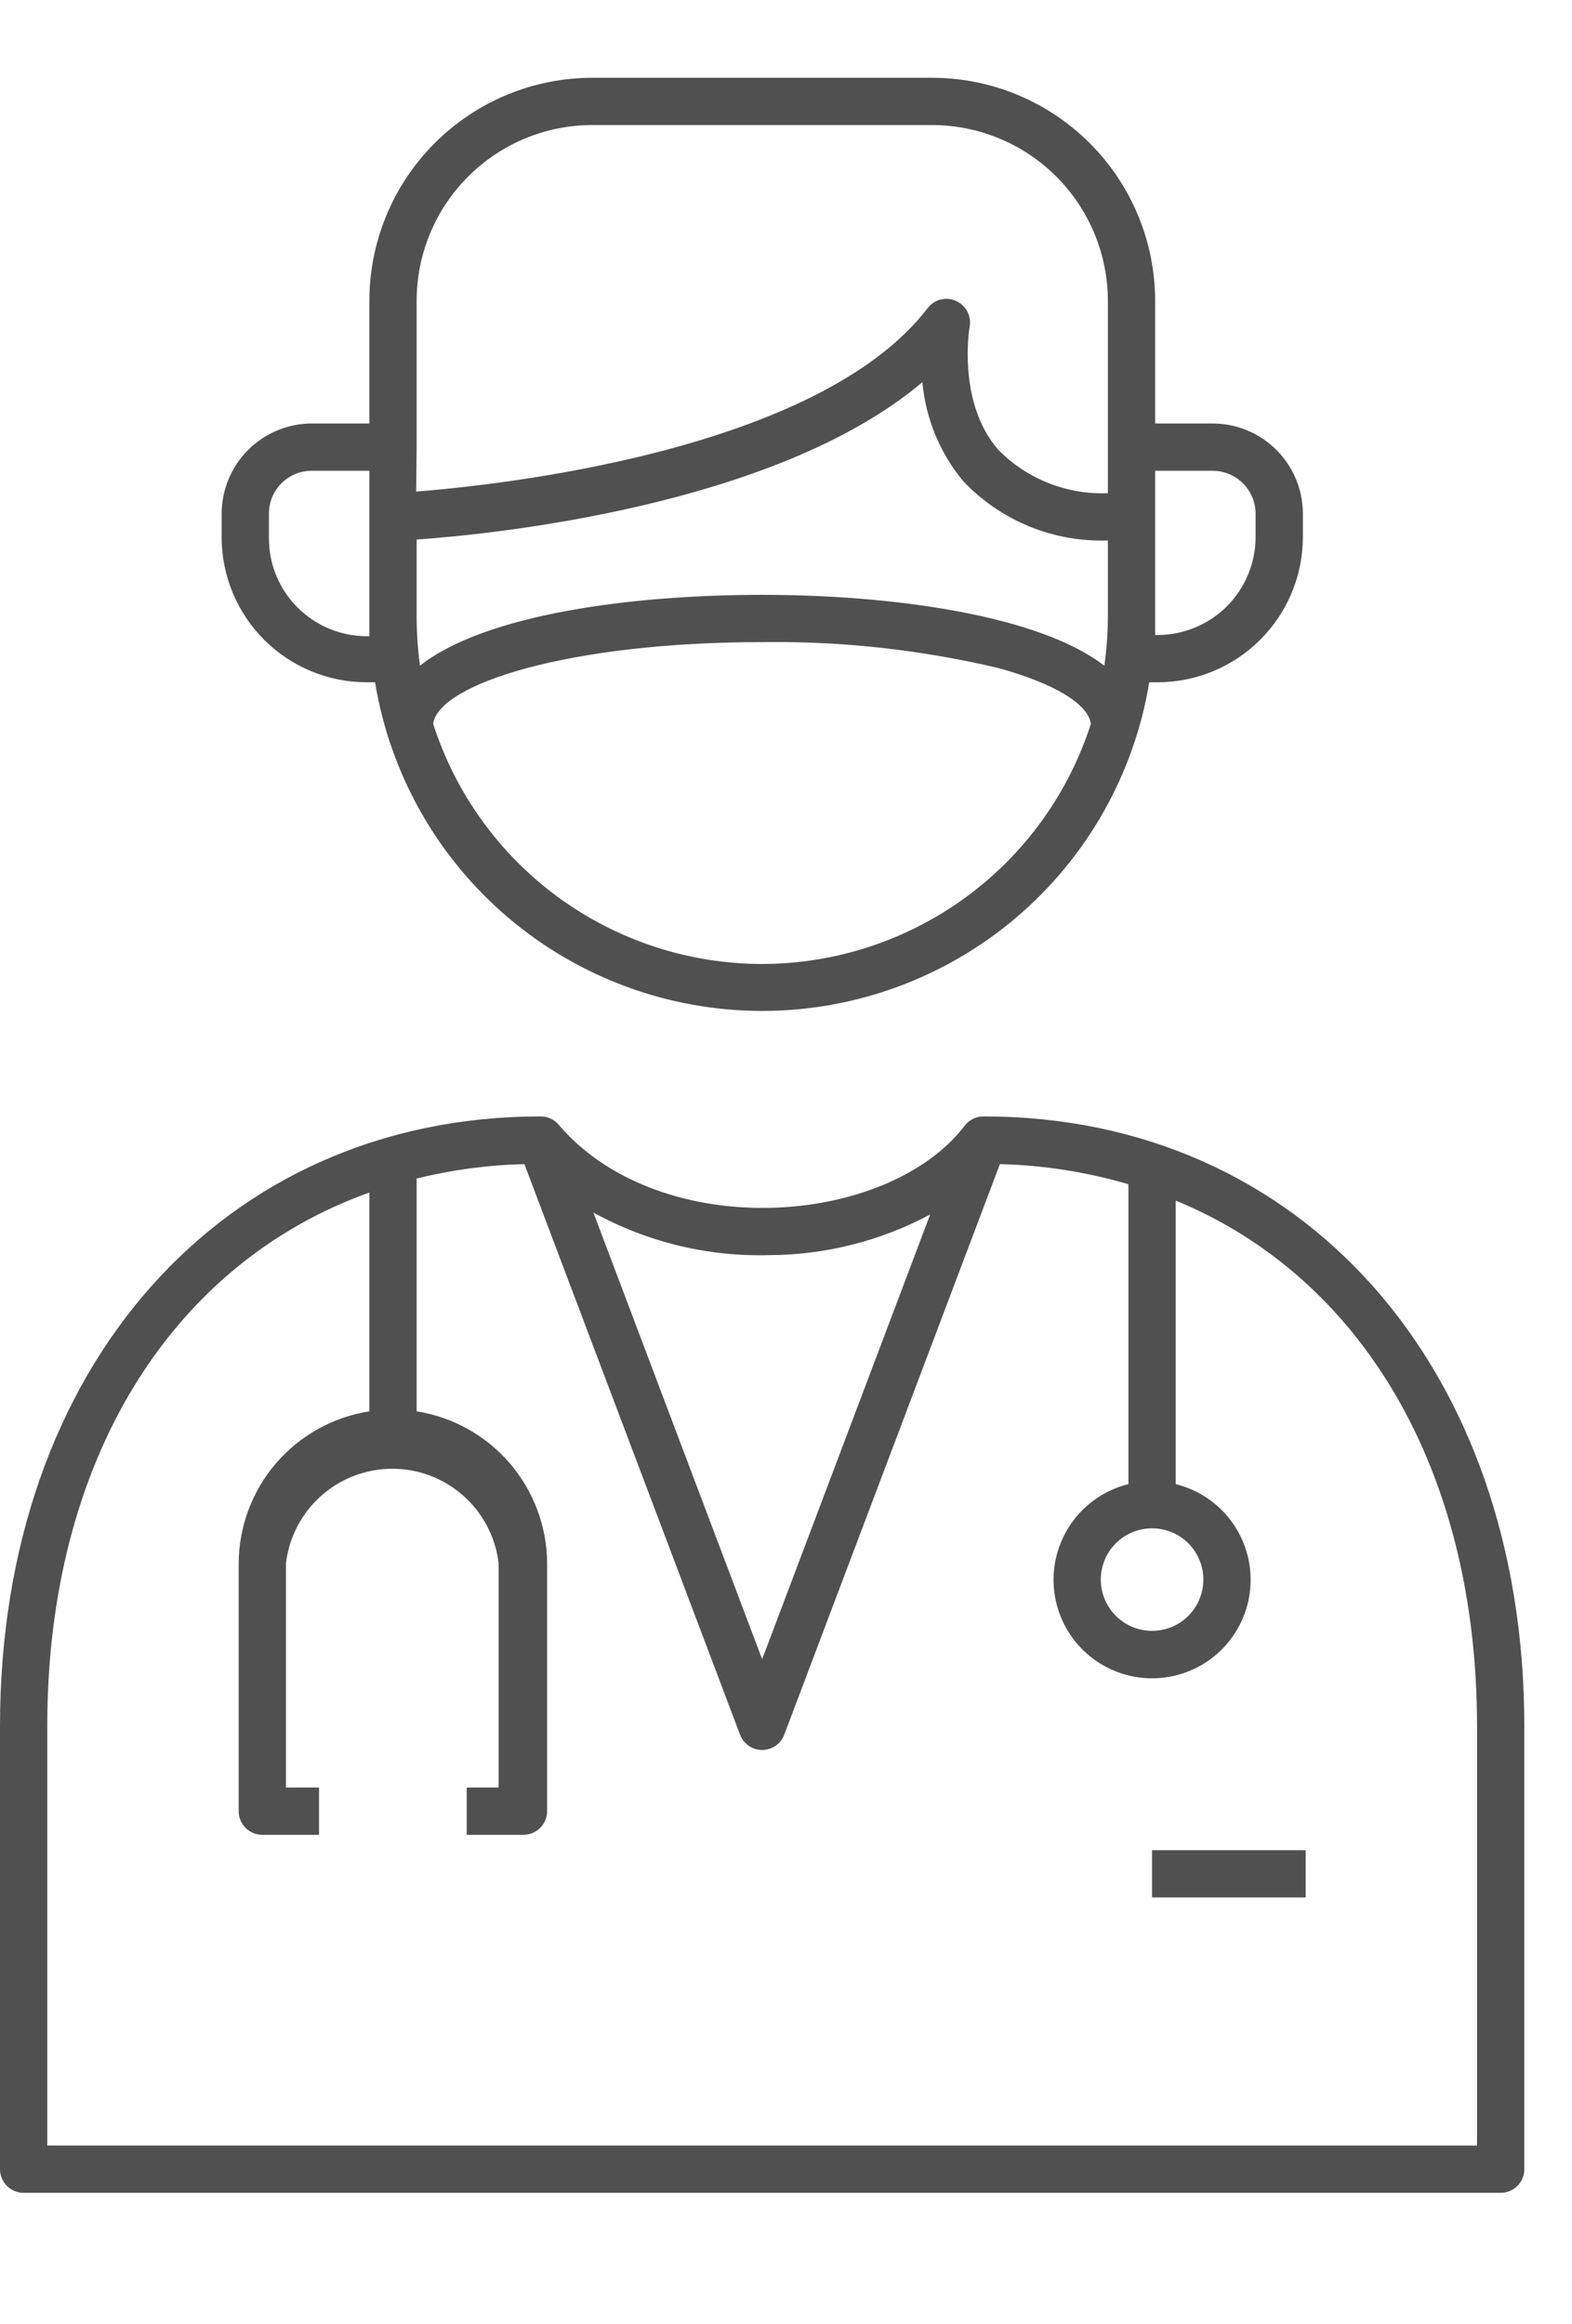<svg width="23" height="34" viewBox="0 0 29 40" fill="none" xmlns="http://www.w3.org/2000/svg">
<g id="Group 156">
<path id="Vector" d="M0.436 39.019H27.684C27.8 39.019 27.91 38.973 27.992 38.892C28.074 38.81 28.12 38.699 28.12 38.583V30.409C28.12 23.787 24.017 19.161 18.149 19.161C18.082 19.16 18.016 19.174 17.956 19.203C17.895 19.232 17.842 19.274 17.801 19.326C17.112 20.238 15.717 20.817 14.195 20.848C12.591 20.879 11.143 20.307 10.306 19.313C10.265 19.266 10.215 19.227 10.157 19.201C10.1 19.174 10.038 19.161 9.975 19.161C4.102 19.161 0 23.787 0 30.409V38.583C0 38.699 0.046 38.81 0.128 38.892C0.209 38.973 0.32 39.019 0.436 39.019ZM14.213 21.72C15.241 21.713 16.253 21.456 17.16 20.97L14.06 29.175L10.947 20.935C11.946 21.484 13.074 21.755 14.213 21.72ZM0.872 30.409C0.872 25.5 3.165 21.873 6.814 20.565V24.602C6.144 24.706 5.533 25.047 5.091 25.561C4.649 26.076 4.406 26.731 4.403 27.409V31.978C4.403 32.094 4.449 32.205 4.531 32.287C4.613 32.368 4.724 32.414 4.839 32.414H5.886V31.542H5.275V27.409C5.331 26.928 5.562 26.484 5.923 26.162C6.285 25.839 6.753 25.661 7.237 25.661C7.722 25.661 8.189 25.839 8.551 26.162C8.913 26.484 9.143 26.928 9.199 27.409V31.542H8.61V32.414H9.657C9.772 32.414 9.883 32.368 9.965 32.287C10.047 32.205 10.093 32.094 10.093 31.978V27.409C10.091 26.732 9.847 26.077 9.406 25.562C8.965 25.048 8.355 24.707 7.686 24.602V20.307C8.337 20.146 9.004 20.057 9.674 20.041L13.65 30.561C13.681 30.646 13.736 30.718 13.81 30.77C13.883 30.821 13.97 30.849 14.06 30.849C14.149 30.849 14.237 30.821 14.31 30.77C14.383 30.718 14.439 30.646 14.47 30.561L18.446 20.041C19.249 20.061 20.046 20.186 20.817 20.412V25.945C20.386 26.051 20.009 26.312 19.757 26.677C19.505 27.043 19.395 27.488 19.449 27.929C19.503 28.37 19.716 28.776 20.048 29.07C20.381 29.365 20.809 29.527 21.253 29.527C21.698 29.527 22.126 29.365 22.459 29.07C22.791 28.776 23.005 28.37 23.058 27.929C23.112 27.488 23.002 27.043 22.75 26.677C22.498 26.312 22.121 26.051 21.689 25.945V20.713C25.116 22.125 27.248 25.674 27.248 30.409V38.147H0.872V30.409ZM21.253 26.76C21.441 26.76 21.623 26.815 21.779 26.919C21.935 27.023 22.056 27.171 22.128 27.344C22.199 27.517 22.218 27.707 22.181 27.89C22.145 28.074 22.055 28.242 21.922 28.375C21.79 28.507 21.622 28.597 21.438 28.634C21.255 28.67 21.064 28.651 20.891 28.58C20.719 28.508 20.571 28.387 20.467 28.231C20.363 28.076 20.307 27.893 20.307 27.706C20.307 27.455 20.407 27.214 20.584 27.037C20.762 26.859 21.003 26.76 21.253 26.76ZM6.766 11.152H6.919C7.197 12.845 8.068 14.384 9.376 15.495C10.684 16.605 12.344 17.215 14.06 17.215C15.776 17.215 17.436 16.605 18.744 15.495C20.052 14.384 20.923 12.845 21.201 11.152H21.354C22.064 11.152 22.745 10.87 23.248 10.368C23.751 9.866 24.034 9.186 24.035 8.475V8.039C24.034 7.598 23.858 7.176 23.546 6.864C23.233 6.553 22.811 6.378 22.37 6.378H21.31V4.116C21.309 3.024 20.875 1.978 20.104 1.207C19.332 0.435 18.286 0.001 17.195 0H10.925C9.835 0.001 8.789 0.435 8.018 1.207C7.247 1.979 6.814 3.025 6.814 4.116V6.378H5.75C5.31 6.379 4.888 6.555 4.577 6.866C4.266 7.177 4.091 7.599 4.089 8.039V8.475C4.089 9.185 4.371 9.866 4.873 10.368C5.375 10.87 6.056 11.152 6.766 11.152ZM21.31 9.975V7.25H22.37C22.579 7.25 22.78 7.333 22.929 7.481C23.078 7.629 23.162 7.83 23.163 8.039V8.475C23.162 8.954 22.971 9.413 22.632 9.752C22.292 10.09 21.833 10.28 21.354 10.28H21.31V9.975ZM14.06 16.349C12.71 16.348 11.395 15.918 10.304 15.123C9.214 14.326 8.404 13.205 7.991 11.919C8.087 11.183 10.498 10.411 14.06 10.411C15.527 10.391 16.992 10.552 18.42 10.89C19.449 11.174 20.076 11.553 20.124 11.919C19.712 13.204 18.903 14.325 17.813 15.121C16.724 15.917 15.409 16.347 14.06 16.349ZM7.686 6.814V4.116C7.686 3.256 8.027 2.432 8.635 1.824C9.242 1.215 10.066 0.873 10.925 0.872H17.195C18.055 0.873 18.879 1.215 19.487 1.823C20.095 2.431 20.437 3.256 20.438 4.116V7.664C20.065 7.679 19.692 7.615 19.345 7.478C18.997 7.341 18.682 7.132 18.42 6.867C17.652 5.995 17.883 4.604 17.888 4.595C17.906 4.498 17.891 4.398 17.845 4.311C17.799 4.224 17.725 4.155 17.635 4.116C17.545 4.076 17.445 4.068 17.35 4.092C17.255 4.117 17.171 4.173 17.112 4.251C15.08 6.901 9.138 7.52 7.677 7.634L7.686 6.814ZM7.686 8.519C8.994 8.427 14.291 7.922 17.016 5.615C17.076 6.285 17.337 6.92 17.766 7.438C18.108 7.8 18.523 8.085 18.984 8.275C19.445 8.464 19.94 8.553 20.438 8.536V9.975C20.435 10.267 20.413 10.558 20.373 10.847C19.165 9.91 16.449 9.539 14.06 9.539C11.671 9.539 8.955 9.892 7.747 10.847C7.709 10.558 7.688 10.267 7.686 9.975V8.519ZM4.961 8.039C4.961 7.83 5.044 7.629 5.192 7.481C5.34 7.333 5.541 7.25 5.75 7.25H6.814V10.302H6.766C6.288 10.302 5.828 10.112 5.49 9.773C5.151 9.435 4.961 8.976 4.961 8.497V8.039Z" fill="#505050"/>
<path id="Vector_2" d="M24.087 32.698H21.253V33.57H24.087V32.698Z" fill="#505050"/>
</g>
</svg>
